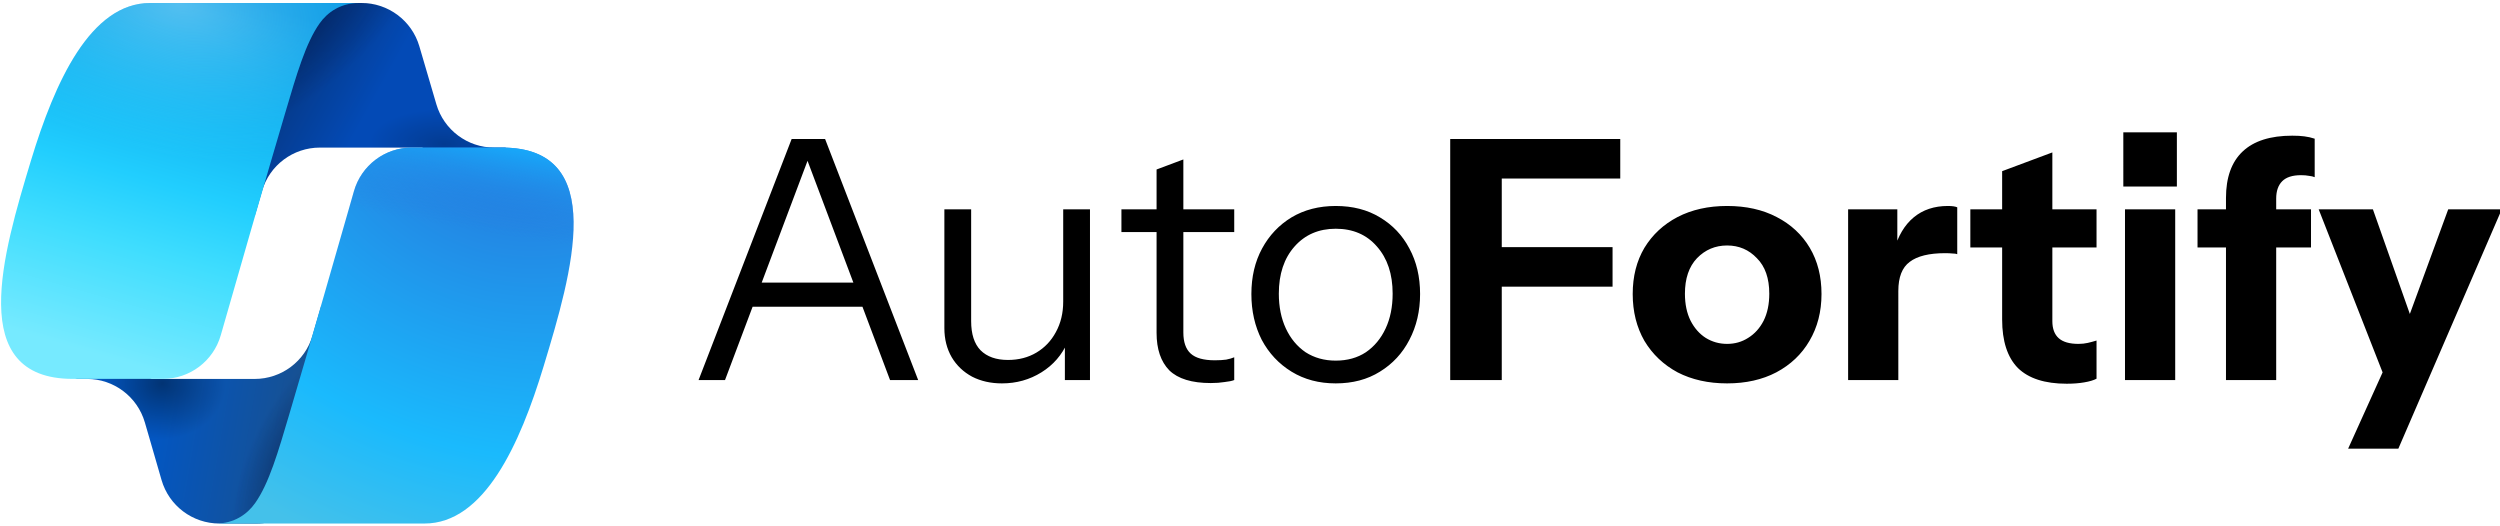 <?xml version="1.0" encoding="UTF-8" standalone="no"?>
<!-- Created with Inkscape (http://www.inkscape.org/) -->

<svg
   width="190mm"
   height="40mm"
   viewBox="0 0 190 40"
   version="1.1"
   id="svg1"
   xml:space="preserve"
   inkscape:version="1.4.2 (f4327f4, 2025-05-13)"
   sodipodi:docname="autofortify-logo.svg"
   xmlns:inkscape="http://www.inkscape.org/namespaces/inkscape"
   xmlns:sodipodi="http://sodipodi.sourceforge.net/DTD/sodipodi-0.dtd"
   xmlns="http://www.w3.org/2000/svg"
   xmlns:svg="http://www.w3.org/2000/svg"><sodipodi:namedview
     id="namedview1"
     pagecolor="#ffffff"
     bordercolor="#000000"
     borderopacity="0.25"
     inkscape:showpageshadow="2"
     inkscape:pageopacity="0.0"
     inkscape:pagecheckerboard="0"
     inkscape:deskcolor="#d1d1d1"
     inkscape:document-units="mm"
     inkscape:zoom="1.1144571"
     inkscape:cx="320.33535"
     inkscape:cy="162.85957"
     inkscape:window-width="2400"
     inkscape:window-height="1511"
     inkscape:window-x="-9"
     inkscape:window-y="-9"
     inkscape:window-maximized="1"
     inkscape:current-layer="layer1" /><defs
     id="defs1"><linearGradient
       id="paint0_linear_17_22677"
       x1="24.897"
       y1="6.441"
       x2="31.835"
       y2="10.319"
       gradientUnits="userSpaceOnUse"><stop
         offset="0.027"
         stop-color="#06367F"
         id="stop10" /><stop
         offset="1"
         stop-color="#034AB6"
         id="stop11" /></linearGradient><radialGradient
       id="paint1_radial_17_22677"
       cx="0"
       cy="0"
       r="1"
       gradientUnits="userSpaceOnUse"
       gradientTransform="matrix(3.713,4.174,-10.105,8.989,25.434,5.483)"><stop
         stop-color="#000B32"
         id="stop12" /><stop
         offset="0.923"
         stop-color="#000B32"
         stop-opacity="0"
         id="stop13" /></radialGradient><radialGradient
       id="paint2_radial_17_22677"
       cx="0"
       cy="0"
       r="1"
       gradientUnits="userSpaceOnUse"
       gradientTransform="matrix(0.078,-2.633,5.737,0.169,36.558,14.836)"><stop
         id="stop14" /><stop
         offset="1"
         stop-opacity="0"
         id="stop15" /></radialGradient><linearGradient
       id="paint3_linear_17_22677"
       x1="26.297"
       y1="39.909"
       x2="14.31"
       y2="37.837"
       gradientUnits="userSpaceOnUse"><stop
         offset="0.027"
         stop-color="#1A508B"
         id="stop16" /><stop
         offset="1"
         stop-color="#0356C1"
         id="stop17" /></linearGradient><radialGradient
       id="paint4_radial_17_22677"
       cx="0"
       cy="0"
       r="1"
       gradientUnits="userSpaceOnUse"
       gradientTransform="matrix(-3.151,-1.356,3.396,-7.89,24.873,39.211)"><stop
         stop-color="#000B32"
         id="stop18" /><stop
         offset="1"
         stop-color="#000B32"
         stop-opacity="0"
         id="stop19" /></radialGradient><radialGradient
       id="paint5_radial_17_22677"
       cx="0"
       cy="0"
       r="1"
       gradientUnits="userSpaceOnUse"
       gradientTransform="matrix(0,4.312,-4.887,0,14.888,33.229)"><stop
         id="stop20" /><stop
         offset="1"
         stop-opacity="0"
         id="stop21" /></radialGradient><linearGradient
       id="paint6_linear_17_22677"
       x1="21.88"
       y1="4"
       x2="13.039"
       y2="34.708"
       gradientUnits="userSpaceOnUse"><stop
         stop-color="#0092E3"
         id="stop22" /><stop
         offset="0.477"
         stop-color="#21CEFE"
         id="stop23" /><stop
         offset="0.643"
         stop-color="#3FDDFE"
         id="stop24" /><stop
         offset="0.916"
         stop-color="#76EAFF"
         id="stop25" /></linearGradient><radialGradient
       id="paint7_radial_17_22677"
       cx="0"
       cy="0"
       r="1"
       gradientUnits="userSpaceOnUse"
       gradientTransform="matrix(-2.34,11.444,-20.895,-4.273,16.228,4.077)"><stop
         stop-color="#CCF9FF"
         id="stop26" /><stop
         offset="1"
         stop-color="#4FE3FF"
         stop-opacity="0"
         id="stop27" /></radialGradient><radialGradient
       id="paint8_radial_17_22677"
       cx="0"
       cy="0"
       r="1"
       gradientUnits="userSpaceOnUse"
       gradientTransform="matrix(-14.019,35.665,-42.78,-16.815,41.818,12.281)"><stop
         offset="0.154"
         stop-color="#247FE0"
         id="stop28" /><stop
         offset="0.679"
         stop-color="#1ABAFD"
         id="stop29" /><stop
         offset="0.931"
         stop-color="#44C1EA"
         id="stop30" /></radialGradient><linearGradient
       id="paint9_linear_17_22677"
       x1="42.978"
       y1="14.008"
       x2="41.107"
       y2="25.152"
       gradientUnits="userSpaceOnUse"><stop
         offset="0.058"
         stop-color="#14B1FF"
         id="stop31" /><stop
         offset="0.708"
         stop-color="#2976DB"
         stop-opacity="0"
         id="stop32" /></linearGradient></defs><g
     inkscape:label="Layer 1"
     inkscape:groupmode="layer"
     id="layer1"
     transform="translate(-20.271,-105.459)"><g
       id="g3"
       transform="translate(5.161,0.453)"><g
         style="fill:none"
         id="g1"
         transform="matrix(0.989,0,0,0.989,12.719,101.278)"><path
           d="M 34.642,7.325 C 34.063,5.354 32.255,4 30.2,4 h -1.352 c -2.235,0 -4.15,1.596 -4.554,3.794 l -2.315,12.613 0.574,-1.965 c 0.577,-1.974 2.387,-3.331 4.444,-3.331 h 7.854 l 3.294,1.283 3.175,-1.283 h -0.927 c -2.054,0 -3.863,-1.354 -4.442,-3.325 z"
           fill="url(#paint0_linear_17_22677)"
           id="path1"
           style="fill:url(#paint0_linear_17_22677)" /><path
           d="M 34.642,7.325 C 34.063,5.354 32.255,4 30.2,4 h -1.352 c -2.235,0 -4.15,1.596 -4.554,3.794 l -2.315,12.613 0.574,-1.965 c 0.577,-1.974 2.387,-3.331 4.444,-3.331 h 7.854 l 3.294,1.283 3.175,-1.283 h -0.927 c -2.054,0 -3.863,-1.354 -4.442,-3.325 z"
           fill="url(#paint1_radial_17_22677)"
           fill-opacity="0.4"
           id="path2"
           style="fill:url(#paint1_radial_17_22677)" /><path
           d="M 34.642,7.325 C 34.063,5.354 32.255,4 30.2,4 h -1.352 c -2.235,0 -4.15,1.596 -4.554,3.794 l -2.315,12.613 0.574,-1.965 c 0.577,-1.974 2.387,-3.331 4.444,-3.331 h 7.854 l 3.294,1.283 3.175,-1.283 h -0.927 c -2.054,0 -3.863,-1.354 -4.442,-3.325 z"
           fill="url(#paint2_radial_17_22677)"
           fill-opacity="0.2"
           id="path3"
           style="fill:url(#paint2_radial_17_22677)" /><path
           d="M 14.831,40.656 C 15.403,42.637 17.216,44 19.278,44 h 2.87 c 2.51,0 4.564,-2.001 4.628,-4.511 l 0.312,-12.162 -0.654,2.233 c -0.578,1.973 -2.387,3.329 -4.443,3.329 h -7.919 l -2.823,-1.532 -3.057,1.532 h 0.911 c 2.062,0 3.875,1.363 4.448,3.344 z"
           fill="url(#paint3_linear_17_22677)"
           id="path4"
           style="fill:url(#paint3_linear_17_22677)" /><path
           d="M 14.831,40.656 C 15.403,42.637 17.216,44 19.278,44 h 2.87 c 2.51,0 4.564,-2.001 4.628,-4.511 l 0.312,-12.162 -0.654,2.233 c -0.578,1.973 -2.387,3.329 -4.443,3.329 h -7.919 l -2.823,-1.532 -3.057,1.532 h 0.911 c 2.062,0 3.875,1.363 4.448,3.344 z"
           fill="url(#paint4_radial_17_22677)"
           fill-opacity="0.4"
           id="path5"
           style="fill:url(#paint4_radial_17_22677)" /><path
           d="M 14.831,40.656 C 15.403,42.637 17.216,44 19.278,44 h 2.87 c 2.51,0 4.564,-2.001 4.628,-4.511 l 0.312,-12.162 -0.654,2.233 c -0.578,1.973 -2.387,3.329 -4.443,3.329 h -7.919 l -2.823,-1.532 -3.057,1.532 h 0.911 c 2.062,0 3.875,1.363 4.448,3.344 z"
           fill="url(#paint5_radial_17_22677)"
           fill-opacity="0.4"
           id="path6"
           style="fill:url(#paint5_radial_17_22677)" /><path
           d="M 29.999,4 H 13.96 c -4.583,0 -7.332,6.057 -9.165,12.113 -2.172,7.175 -5.013,16.772 3.208,16.772 h 6.926 c 2.07,0 3.886,-1.368 4.455,-3.358 1.204,-4.213 3.314,-11.561 4.972,-17.156 C 25.198,9.528 25.899,7.087 26.976,5.566 27.58,4.714 28.586,4 29.999,4 Z"
           fill="url(#paint6_linear_17_22677)"
           id="path7"
           style="fill:url(#paint6_linear_17_22677)" /><path
           d="M 29.999,4 H 13.96 c -4.583,0 -7.332,6.057 -9.165,12.113 -2.172,7.175 -5.013,16.772 3.208,16.772 h 6.926 c 2.07,0 3.886,-1.368 4.455,-3.358 1.204,-4.213 3.314,-11.561 4.972,-17.156 C 25.198,9.528 25.899,7.087 26.976,5.566 27.58,4.714 28.586,4 29.999,4 Z"
           fill="url(#paint7_radial_17_22677)"
           fill-opacity="0.4"
           id="path8"
           style="fill:url(#paint7_radial_17_22677)" /><path
           d="M 18.998,44 H 35.037 c 4.583,0 7.332,-6.058 9.165,-12.115 2.172,-7.177 5.013,-16.775 -3.208,-16.775 h -6.926 c -2.07,0 -3.886,1.369 -4.455,3.359 -1.204,4.213 -3.314,11.563 -4.972,17.159 -0.842,2.843 -1.544,5.285 -2.621,6.806 C 21.417,43.286 20.411,44 18.998,44 Z"
           fill="url(#paint8_radial_17_22677)"
           id="path9"
           style="fill:url(#paint8_radial_17_22677)" /><path
           d="M 18.998,44 H 35.037 c 4.583,0 7.332,-6.058 9.165,-12.115 2.172,-7.177 5.013,-16.775 -3.208,-16.775 h -6.926 c -2.07,0 -3.886,1.369 -4.455,3.359 -1.204,4.213 -3.314,11.563 -4.972,17.159 -0.842,2.843 -1.544,5.285 -2.621,6.806 C 21.417,43.286 20.411,44 18.998,44 Z"
           fill="url(#paint9_linear_17_22677)"
           id="path10"
           style="fill:url(#paint9_linear_17_22677)" /></g><g
         style="fill:none"
         id="g2"
         transform="matrix(0.265,0,0,0.265,68.081,114.809)"><path
           d="M 0.456,72 27.144,2.88 h 6.912 L 8.04,72 Z M 55.368,72 29.352,2.88 h 7.392 L 63.432,72 Z M 13.704,44.064 H 49.8 v 6.912 H 13.704 Z M 87.46,72.96 c -3.2,0 -6.048,-0.64 -8.544,-1.92 -2.496,-1.344 -4.448,-3.2 -5.856,-5.568 -1.408,-2.432 -2.112,-5.216 -2.112,-8.352 V 23.04 h 7.68 v 32.064 c 0,3.712 0.896,6.496 2.688,8.352 1.856,1.856 4.48,2.784 7.872,2.784 3.072,0 5.792,-0.704 8.16,-2.112 2.368,-1.408 4.224,-3.36 5.568,-5.856 1.408,-2.56 2.112,-5.472 2.112,-8.736 l 1.248,11.616 c -1.6,3.648 -4.096,6.528 -7.488,8.64 -3.392,2.112 -7.168,3.168 -11.328,3.168 z M 105.508,72 V 60.48 h -0.48 V 23.04 h 7.68 V 72 Z m 41.85,0.864 c -5.44,0 -9.408,-1.216 -11.904,-3.648 -2.432,-2.496 -3.648,-6.08 -3.648,-10.752 V 11.616 l 7.68,-2.88 v 49.632 c 0,2.752 0.704,4.768 2.112,6.048 1.408,1.28 3.712,1.92 6.912,1.92 1.28,0 2.368,-0.064 3.264,-0.192 0.96,-0.192 1.728,-0.416 2.304,-0.672 V 72 c -0.64,0.256 -1.568,0.448 -2.784,0.576 -1.152,0.192 -2.464,0.288 -3.936,0.288 z M 121.726,29.568 V 23.04 h 32.352 v 6.528 z m 61.462,43.392 c -4.8,0 -9.024,-1.12 -12.672,-3.36 -3.648,-2.24 -6.496,-5.28 -8.544,-9.12 -1.984,-3.904 -2.976,-8.288 -2.976,-13.152 0,-4.928 1.024,-9.28 3.072,-13.056 2.048,-3.776 4.864,-6.752 8.448,-8.928 3.648,-2.176 7.872,-3.264 12.672,-3.264 4.864,0 9.088,1.088 12.672,3.264 3.648,2.176 6.464,5.152 8.448,8.928 2.048,3.776 3.072,8.128 3.072,13.056 0,4.864 -1.024,9.248 -3.072,13.152 -1.984,3.84 -4.8,6.88 -8.448,9.12 -3.584,2.24 -7.808,3.36 -12.672,3.36 z m 0,-6.528 c 3.328,0 6.208,-0.8 8.64,-2.4 2.432,-1.664 4.32,-3.936 5.664,-6.816 1.344,-2.88 2.016,-6.208 2.016,-9.984 0,-5.632 -1.504,-10.144 -4.512,-13.536 -2.944,-3.392 -6.88,-5.088 -11.808,-5.088 -4.864,0 -8.8,1.696 -11.808,5.088 -3.008,3.392 -4.512,7.904 -4.512,13.536 0,3.776 0.672,7.104 2.016,9.984 1.344,2.88 3.232,5.152 5.664,6.816 2.496,1.6 5.376,2.4 8.64,2.4 z M 216.019,72 V 2.88 h 14.784 V 72 Z m 6.912,-26.784 V 33.888 h 39.648 v 11.328 z m 0,-31.008 V 2.88 h 41.856 V 14.208 Z M 295.43,72.96 c -5.376,0 -10.112,-1.056 -14.208,-3.168 -4.032,-2.176 -7.2,-5.184 -9.504,-9.024 -2.24,-3.904 -3.36,-8.384 -3.36,-13.44 0,-5.056 1.12,-9.472 3.36,-13.248 2.304,-3.776 5.472,-6.72 9.504,-8.832 4.096,-2.112 8.832,-3.168 14.208,-3.168 5.44,0 10.176,1.056 14.208,3.168 4.096,2.112 7.264,5.056 9.504,8.832 2.24,3.776 3.36,8.192 3.36,13.248 0,5.056 -1.152,9.536 -3.456,13.44 -2.24,3.84 -5.408,6.848 -9.504,9.024 -4.032,2.112 -8.736,3.168 -14.112,3.168 z m 0,-11.328 c 2.24,0 4.256,-0.576 6.048,-1.728 1.856,-1.152 3.328,-2.784 4.416,-4.896 1.088,-2.176 1.632,-4.768 1.632,-7.776 0,-4.416 -1.184,-7.808 -3.552,-10.176 -2.304,-2.432 -5.152,-3.648 -8.544,-3.648 -3.392,0 -6.272,1.216 -8.64,3.648 -2.304,2.432 -3.456,5.824 -3.456,10.176 0,3.008 0.544,5.6 1.632,7.776 1.088,2.112 2.528,3.744 4.32,4.896 1.856,1.152 3.904,1.728 6.144,1.728 z M 330.135,72 V 23.04 h 14.112 v 11.52 h 0.288 V 72 Z m 14.4,-25.536 -1.248,-11.616 c 1.152,-4.16 3.04,-7.328 5.664,-9.504 2.624,-2.176 5.888,-3.264 9.792,-3.264 1.216,0 2.112,0.128 2.688,0.384 v 13.44 c -0.32,-0.128 -0.768,-0.192 -1.344,-0.192 -0.576,-0.064 -1.28,-0.096 -2.112,-0.096 -4.608,0 -8,0.832 -10.176,2.496 -2.176,1.6 -3.264,4.384 -3.264,8.352 z m 48.301,26.592 c -6.272,0 -10.944,-1.504 -14.016,-4.512 -3.008,-3.072 -4.512,-7.712 -4.512,-13.92 V 12.096 l 14.4,-5.376 v 48.384 c 0,2.176 0.608,3.808 1.824,4.896 1.216,1.088 3.104,1.632 5.664,1.632 0.96,0 1.856,-0.096 2.688,-0.288 0.832,-0.192 1.664,-0.416 2.496,-0.672 v 10.944 c -0.832,0.448 -2.016,0.8 -3.552,1.056 -1.472,0.256 -3.136,0.384 -4.992,0.384 z M 365.188,33.984 V 23.04 H 401.38 V 33.984 Z M 409.541,72 V 23.04 h 14.4 V 72 Z m -0.48,-55.488 V 0.96 h 15.36 V 16.512 Z M 438.504,72 V 19.776 c 0,-5.888 1.6,-10.336 4.8,-13.344 3.2,-3.008 7.936,-4.512 14.208,-4.512 1.344,0 2.496,0.064 3.456,0.192 1.024,0.128 2.016,0.352 2.976,0.672 v 11.04 c -0.448,-0.192 -0.992,-0.32 -1.632,-0.384 -0.64,-0.128 -1.408,-0.192 -2.304,-0.192 -2.432,0 -4.224,0.576 -5.376,1.728 -1.152,1.152 -1.728,2.816 -1.728,4.992 V 72 Z m -8.16,-38.016 V 23.04 h 32.544 v 10.944 z m 43.193,57.696 13.536,-29.952 2.496,-4.128 12.672,-34.56 h 15.36 l -29.664,68.64 z m 10.368,-20.64 -18.816,-48 h 15.552 l 15.456,43.776 z"
           fill="#000000"
           id="path1-8" /></g></g></g></svg>
